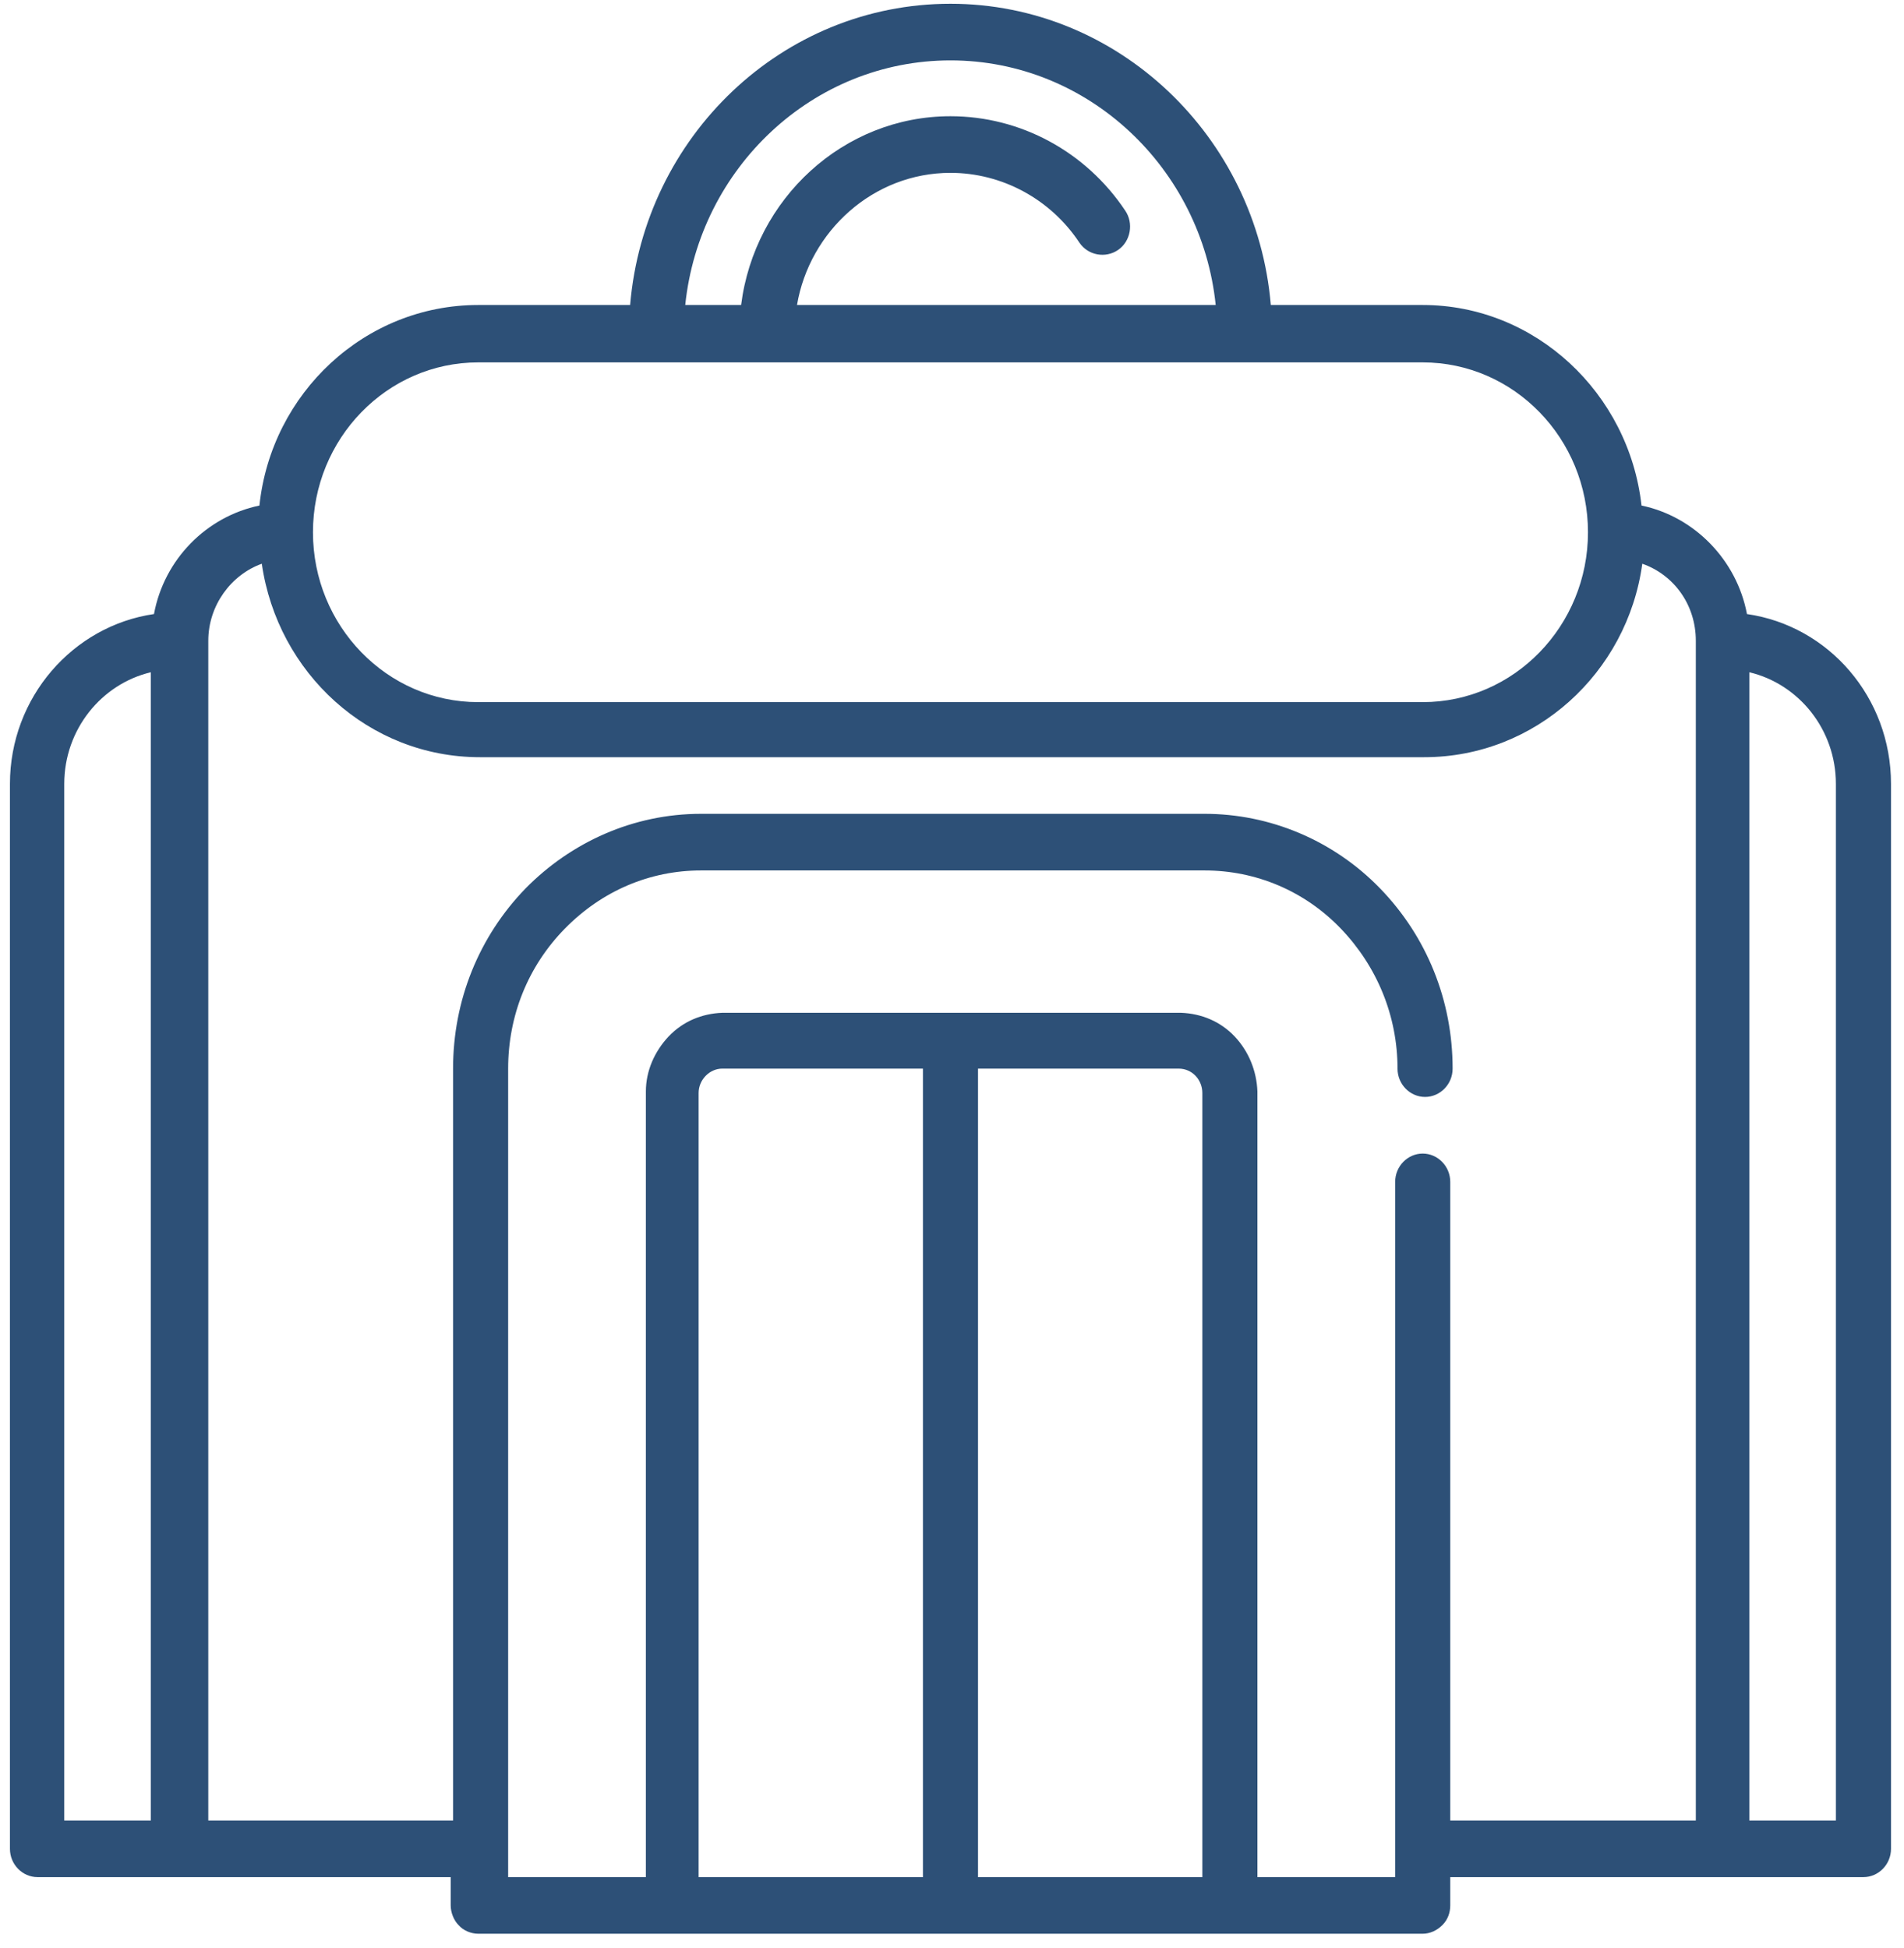 <svg width="86" height="88" viewBox="0 0 86 88" fill="none" xmlns="http://www.w3.org/2000/svg">
<path d="M78.907 27.738C78.445 25.287 76.525 23.333 74.144 22.836C73.575 17.755 69.344 13.777 64.261 13.777H57.4C56.76 6.174 50.503 0.17 42.931 0.17C35.323 0.17 29.102 6.174 28.462 13.777H21.601C16.482 13.777 12.252 17.755 11.718 22.836C9.337 23.333 7.417 25.251 6.955 27.738C3.293 28.271 0.449 31.504 0.449 35.412V83.514C0.449 84.225 1.018 84.793 1.693 84.793H20.357V86.072C20.357 86.392 20.499 86.747 20.712 86.96C20.926 87.209 21.281 87.351 21.601 87.351H64.261C64.581 87.351 64.901 87.209 65.15 86.96C65.398 86.712 65.505 86.392 65.505 86.072V84.793H84.169C84.844 84.793 85.413 84.225 85.413 83.514V35.412C85.413 31.504 82.604 28.271 78.907 27.738ZM6.813 82.236H2.902V35.412C2.902 32.961 4.573 30.9 6.813 30.367V82.236ZM42.931 2.728C49.152 2.728 54.271 7.595 54.911 13.777H35.999C36.568 10.437 39.447 7.808 42.931 7.808C45.242 7.808 47.446 8.98 48.761 10.97C49.152 11.538 49.934 11.68 50.503 11.29C51.072 10.899 51.214 10.082 50.823 9.513C49.045 6.849 46.095 5.25 42.931 5.25C38.096 5.25 34.079 8.98 33.475 13.777H30.951C31.591 7.595 36.71 2.728 42.931 2.728ZM21.601 16.37H64.261C68.385 16.37 71.726 19.816 71.726 24.044C71.726 28.271 68.385 31.717 64.261 31.717H21.601C17.477 31.717 14.136 28.271 14.136 24.044C14.136 19.816 17.477 16.37 21.601 16.37ZM41.687 84.793H31.555V49.374C31.555 48.77 32.053 48.272 32.622 48.272H41.687V84.793ZM54.307 84.793H44.175V48.272H53.24C53.845 48.272 54.307 48.77 54.307 49.374V84.793ZM76.561 82.236H65.505V53.388C65.505 52.678 64.936 52.109 64.261 52.109C63.585 52.109 63.017 52.678 63.017 53.388V84.793H56.795V49.374V49.338V49.303C56.76 48.379 56.404 47.491 55.764 46.816C55.124 46.141 54.271 45.786 53.347 45.75H53.312H53.276H32.693H32.657H32.622C31.697 45.786 30.844 46.141 30.204 46.816C29.564 47.491 29.173 48.379 29.173 49.303V49.338V49.374V84.793H22.952V48.272C22.952 45.892 23.841 43.654 25.512 41.949C27.183 40.243 29.351 39.32 31.662 39.32H54.413C56.724 39.32 58.928 40.243 60.564 41.949C62.199 43.654 63.123 45.892 63.123 48.272C63.123 48.983 63.692 49.551 64.367 49.551C65.043 49.551 65.612 48.983 65.612 48.272C65.612 45.182 64.439 42.304 62.341 40.137C60.208 37.934 57.329 36.762 54.413 36.762H31.662C28.605 36.762 25.796 38.041 23.734 40.137C21.637 42.304 20.464 45.182 20.464 48.272V82.236H9.408V28.946C9.408 27.348 10.439 25.962 11.825 25.465C12.536 30.403 16.66 34.204 21.672 34.204H64.332C69.344 34.204 73.504 30.403 74.179 25.465C75.601 25.962 76.597 27.312 76.597 28.946V82.236H76.561ZM82.924 82.236H79.014V30.367C81.254 30.9 82.924 32.961 82.924 35.412V82.236Z" fill="#2D5077"/>
</svg>
